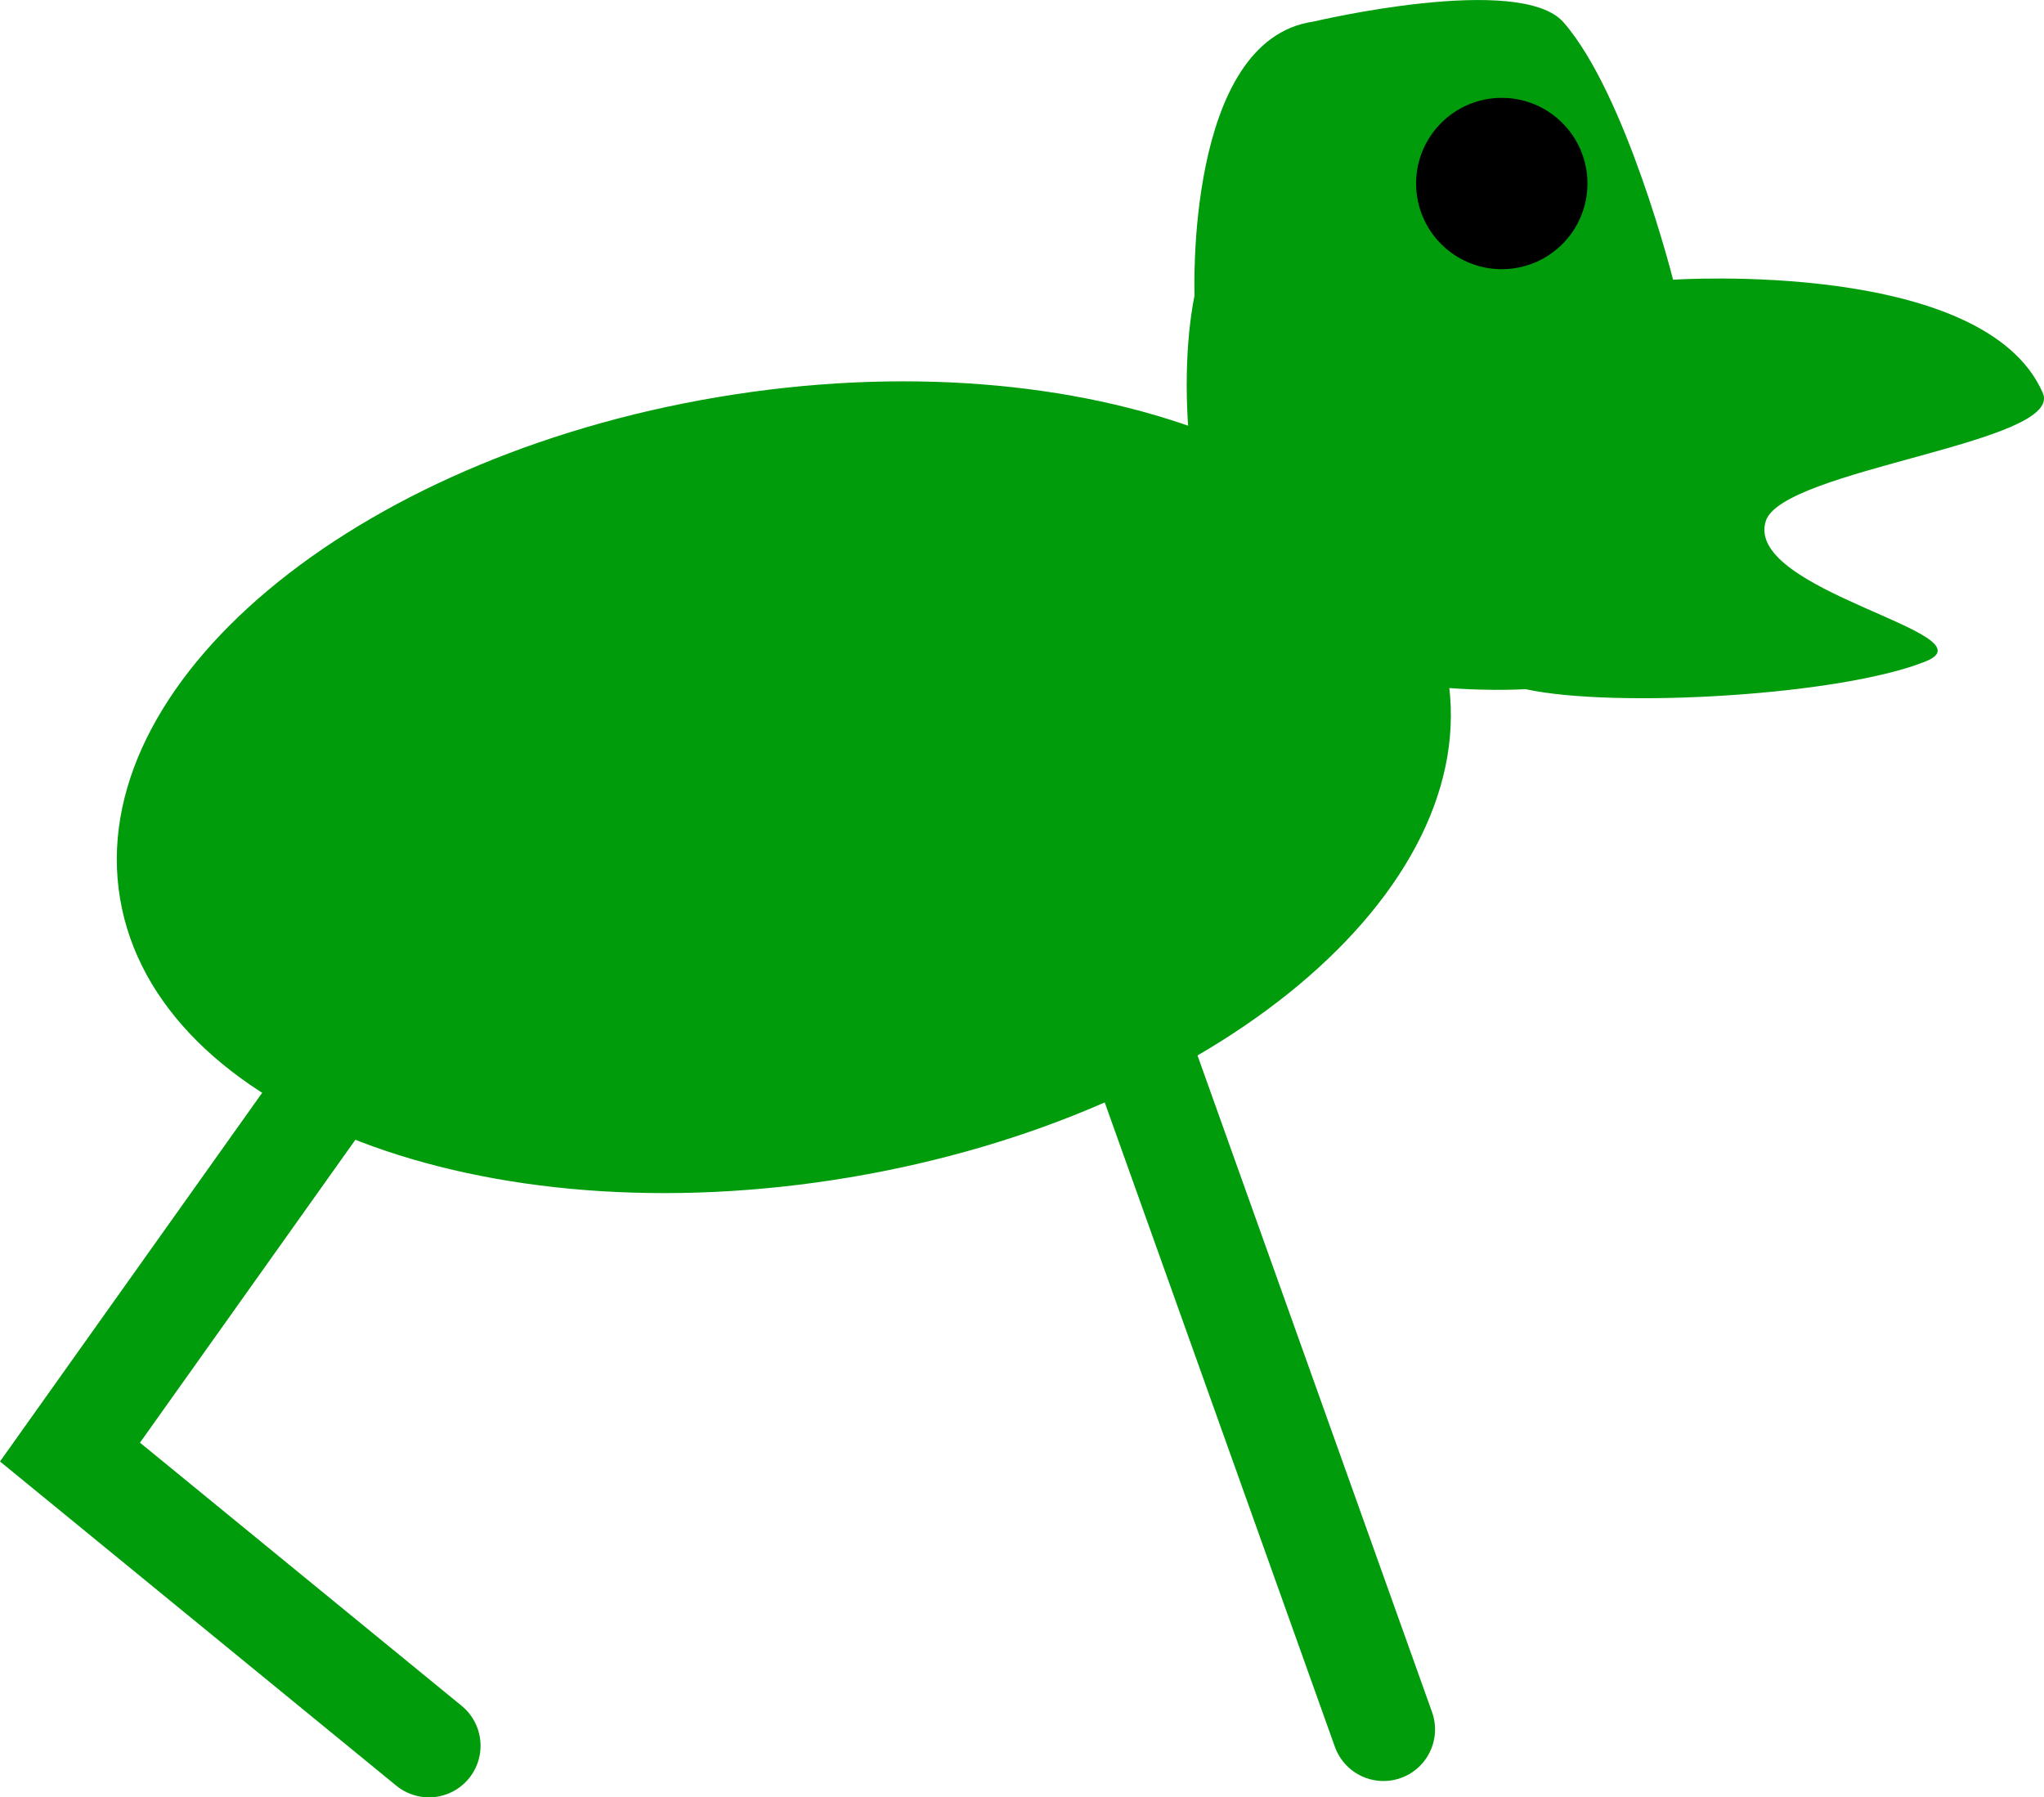 <svg xmlns="http://www.w3.org/2000/svg" xmlns:xlink="http://www.w3.org/1999/xlink" version="1.1" width="59.428" height="52.259" viewBox="0,0,59.428,52.259"><g><g data-paper-data="{&quot;isPaintingLayer&quot;:true}" fill-rule="nonzero" stroke-linecap="none" stroke-linejoin="miter" stroke-miterlimit="10" stroke-dasharray="" stroke-dashoffset="0" font-family="none" font-weight="none" font-size="none" text-anchor="none" style="mix-blend-mode: normal"><path d="M256.453,214.119c1.052,6.266 -6.736,12.796 -17.394,14.585c-10.658,1.789 -20.151,-1.84 -21.203,-8.105c-1.052,-6.266 6.736,-12.796 17.394,-14.585c10.658,-1.789 20.151,1.84 21.203,8.105z" data-paper-data="{&quot;origRot&quot;:0,&quot;origPos&quot;:null}" fill="#009c0b" stroke="none" stroke-width="0" stroke-linecap="butt" transform="matrix(1,0,0,1,-214.365,-194.47)"/><path d="M263.01,202.603c0,0 9.05,-0.613 10.749,3.294c0.632,1.452 -7.587,2.213 -8.056,3.726c-0.632,2.038 6.634,3.269 4.657,4.074c-2.453,0.998 -9.052,1.376 -11.64,0.811c0,0 -5.657,0.371 -7.987,-2.084c-1.839,-1.937 -2.165,-6.746 -1.637,-9.365c0,0 -0.284,-7.433 3.46,-7.962c0,0 6.005,-1.425 7.269,0.024c1.825,2.091 3.184,7.483 3.184,7.483z" data-paper-data="{&quot;origPos&quot;:null}" fill="#009c0b" stroke="none" stroke-width="0" stroke-linecap="butt" transform="matrix(1,0,0,1,-214.365,-194.47)"/><path d="M 12.472 50.759 L 2.035 42.22 L 9.625 31.546 " data-paper-data="{&quot;origPos&quot;:null}" fill="none" stroke="#009c0b" stroke-width="3" stroke-linecap="round"/><path d="M 33.107 30.36 L 40.223 50.284 " data-paper-data="{&quot;origPos&quot;:null}" fill="none" stroke="#009c0b" stroke-width="3" stroke-linecap="round"/><path d="M255.537,199.806c0,-1.375 1.115,-2.491 2.491,-2.491c1.375,0 2.491,1.115 2.491,2.491c0,1.375 -1.115,2.491 -2.491,2.491c-1.375,0 -2.491,-1.115 -2.491,-2.491z" data-paper-data="{&quot;origPos&quot;:null}" fill="#000000" stroke="none" stroke-width="0" stroke-linecap="butt" transform="matrix(1,0,0,1,-214.365,-194.47)"/></g></g></svg>
